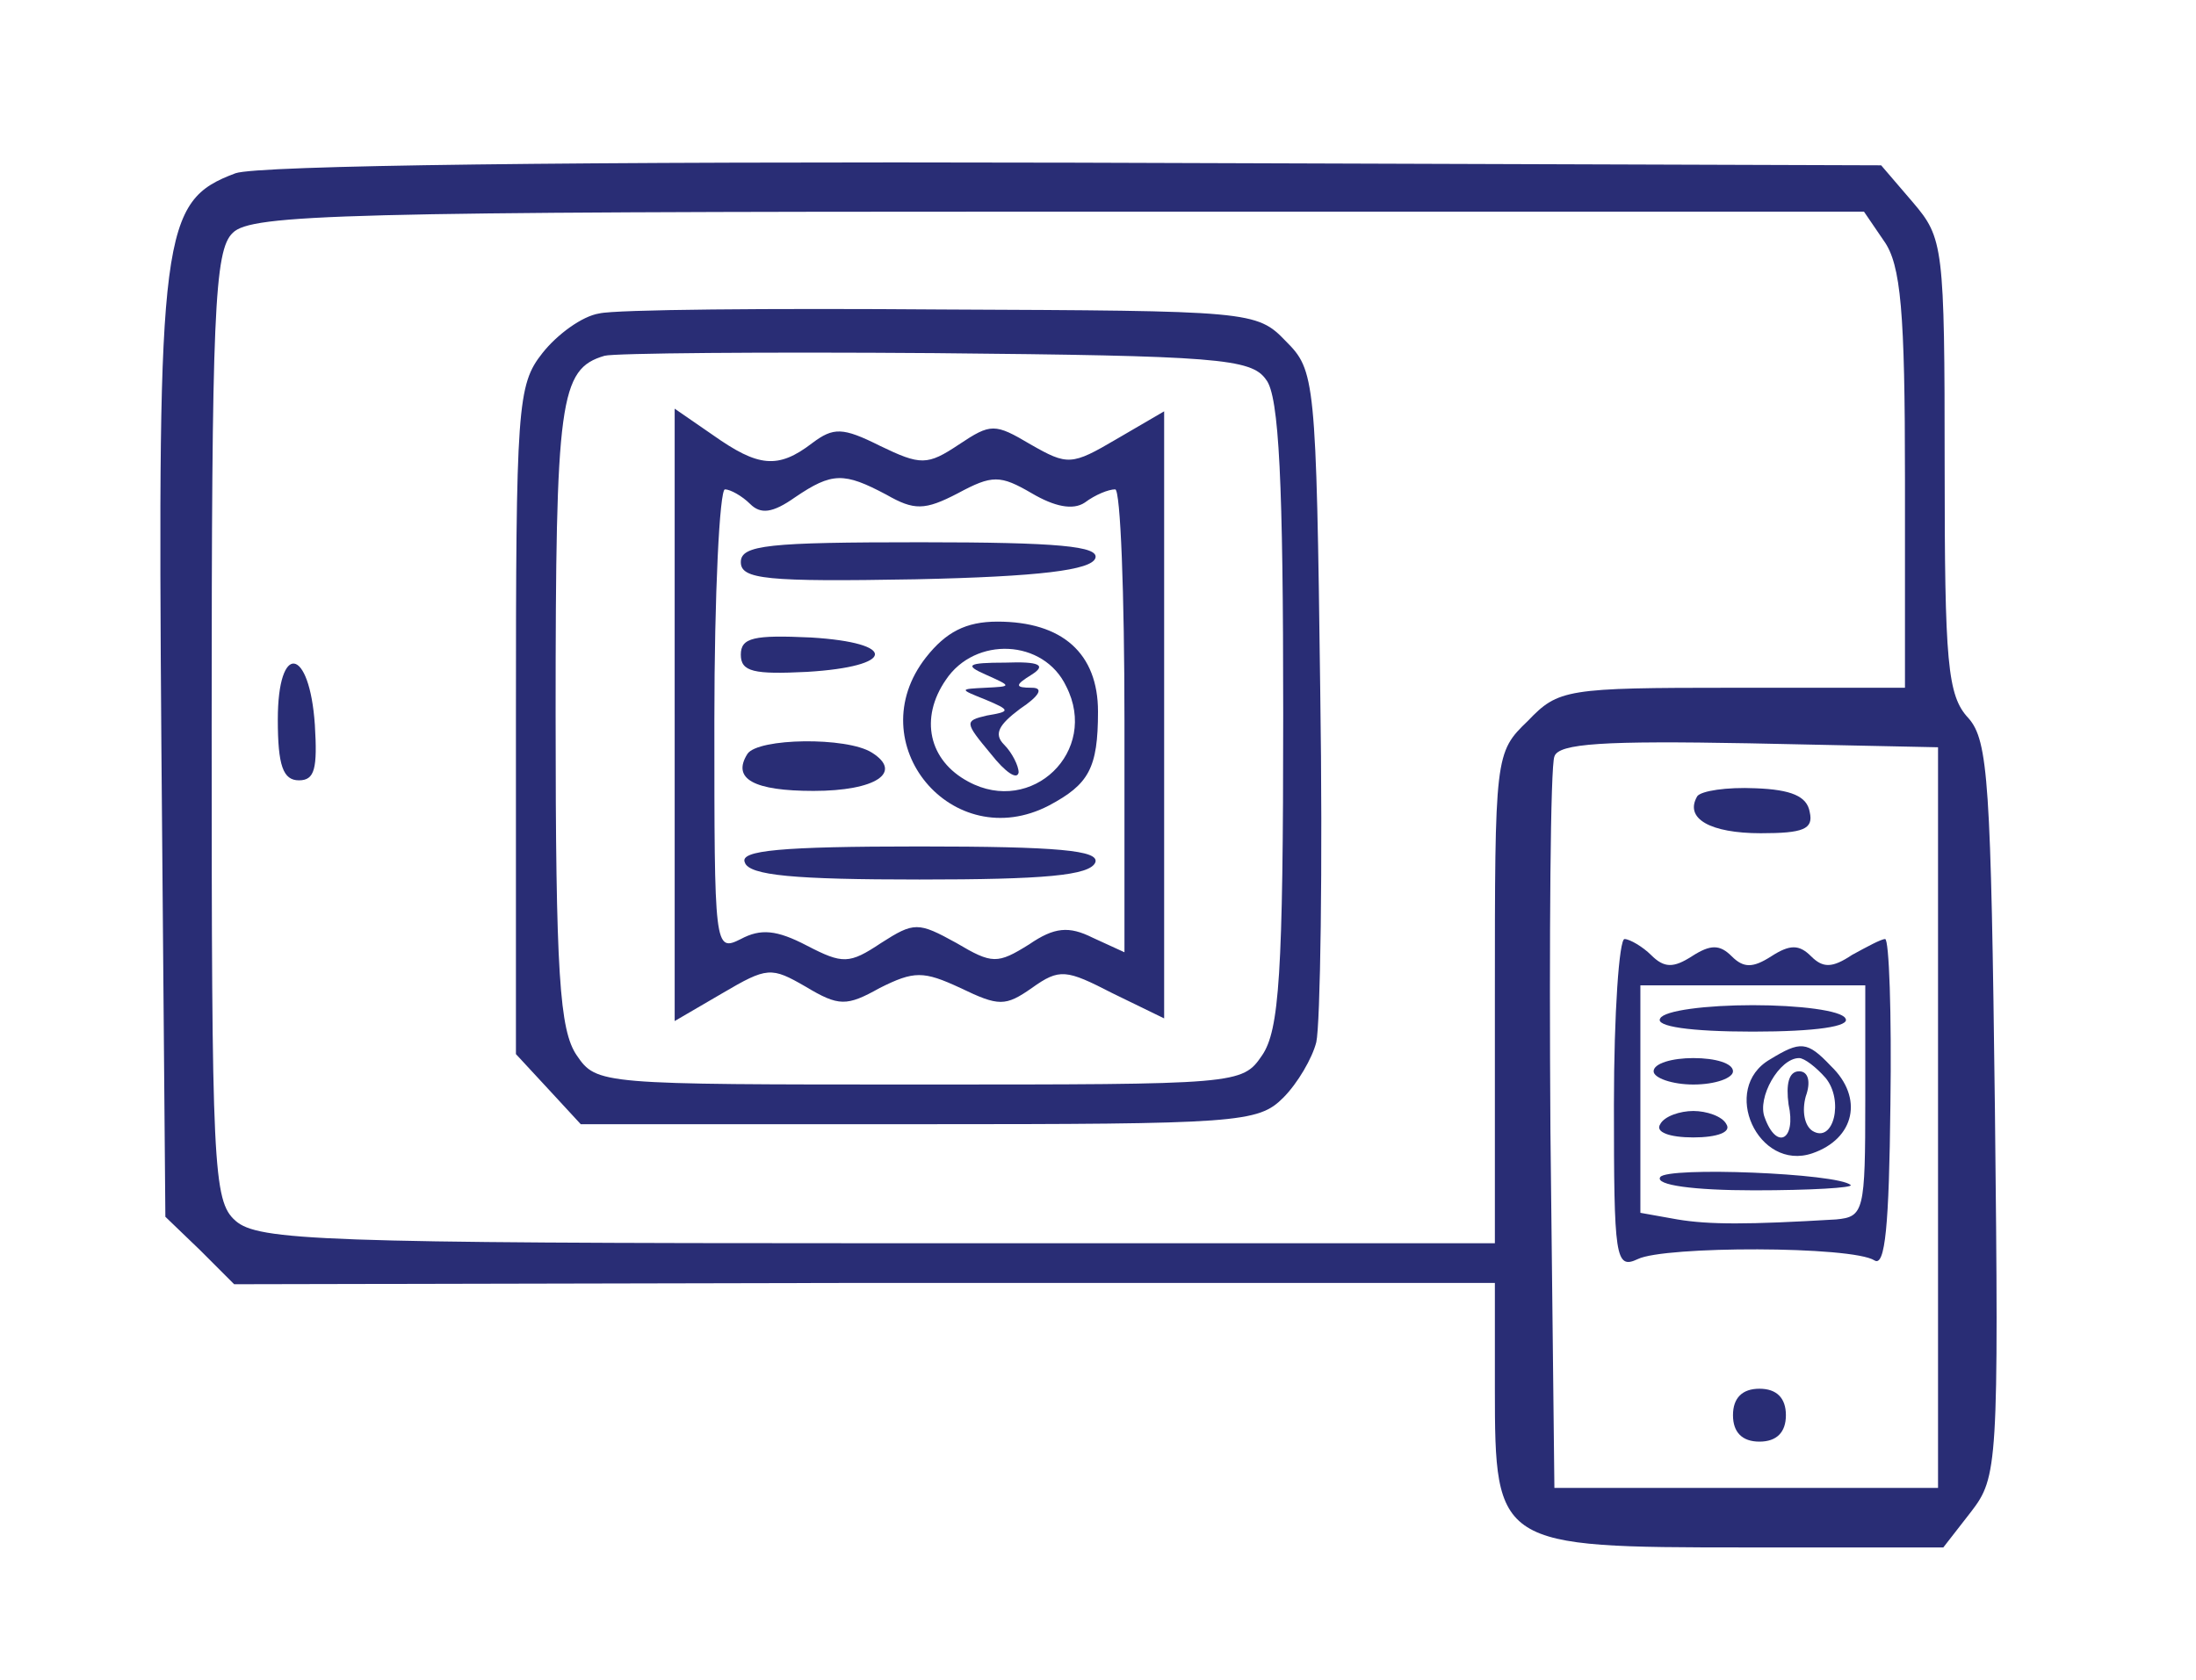 <?xml version="1.0" standalone="no"?>
<!DOCTYPE svg PUBLIC "-//W3C//DTD SVG 20010904//EN"
 "http://www.w3.org/TR/2001/REC-SVG-20010904/DTD/svg10.dtd">
<svg version="1.0" xmlns="http://www.w3.org/2000/svg"
 width="166pt" height="127pt" viewBox="0 0 166 127"
 preserveAspectRatio="xMidYMid meet">
<g transform="translate(0,127) scale(0.1,-0.1)"
fill="#292d75" stroke="none">
<path d="M178 1139 c-56 -21 -59 -43 -56 -434 l3 -355 26 -25 26 -26 476 1
477 0 0 -80 c0 -119 2 -120 189 -120 l150 0 21 27 c20 26 21 35 18 304 -3 247
-5 279 -20 296 -16 17 -18 42 -18 191 0 166 -1 172 -24 199 l-24 28 -609 2
c-380 1 -618 -2 -635 -8z m1246 -51 c13 -18 16 -54 16 -180 l0 -158 -130 0
c-126 0 -132 -1 -155 -25 -25 -24 -25 -26 -25 -210 l0 -185 -467 0 c-420 0
-468 2 -485 17 -17 15 -18 40 -18 374 0 312 2 360 16 373 14 14 84 16 624 16
l609 0 15 -22z m41 -663 l0 -280 -145 0 -145 0 -3 270 c-1 148 0 276 3 283 3
10 38 12 147 10 l143 -3 0 -280z"/>
<path d="M453 1033 c-13 -2 -32 -16 -43 -30 -19 -24 -20 -40 -20 -278 l0 -252
25 -27 24 -26 256 0 c241 0 256 1 275 20 11 11 22 30 25 42 3 13 5 132 3 265
-3 237 -4 243 -26 265 -22 23 -27 23 -260 24 -130 1 -247 0 -259 -3z m504 -50
c10 -12 13 -79 13 -253 0 -197 -3 -239 -16 -258 -15 -22 -18 -22 -259 -22
-241 0 -244 0 -259 22 -13 19 -16 61 -16 258 0 238 3 261 37 271 7 2 120 3
250 2 212 -2 239 -4 250 -20z"/>
<path d="M510 730 l0 -232 36 21 c34 20 37 20 63 5 25 -15 31 -15 56 -1 26 13
33 13 61 0 29 -14 34 -14 54 0 21 15 26 14 61 -4 l39 -19 0 229 0 230 -36 -21
c-34 -20 -37 -20 -65 -4 -27 16 -30 16 -54 0 -24 -16 -29 -16 -60 -1 -28 14
-35 14 -51 2 -26 -20 -41 -18 -75 6 l-29 20 0 -231z m160 166 c21 -12 29 -12
54 1 26 14 32 14 56 0 17 -10 31 -13 40 -7 8 6 18 10 23 10 4 0 7 -79 7 -175
l0 -175 -24 11 c-18 9 -29 8 -48 -5 -24 -15 -28 -15 -55 1 -29 16 -32 16 -57
0 -24 -16 -29 -16 -56 -2 -23 12 -35 13 -50 5 -20 -10 -20 -7 -20 165 0 96 4
175 8 175 4 0 13 -5 19 -11 8 -8 17 -7 34 5 28 19 37 19 69 2z"/>
<path d="M560 845 c0 -13 19 -15 132 -13 94 2 133 7 136 16 3 9 -28 12 -132
12 -115 0 -136 -2 -136 -15z"/>
<path d="M700 773 c-51 -65 20 -150 93 -112 30 16 37 28 37 71 0 44 -27 68
-76 68 -24 0 -39 -8 -54 -27z m106 -22 c25 -49 -26 -98 -74 -72 -30 16 -37 48
-17 77 22 33 74 31 91 -5z"/>
<path d="M745 760 c20 -9 20 -9 0 -10 -20 -1 -20 -1 0 -9 19 -8 19 -9 1 -12
-17 -4 -17 -5 3 -29 11 -14 20 -20 21 -14 0 5 -5 15 -11 21 -8 8 -4 15 12 27
15 10 18 16 9 16 -13 0 -13 2 0 10 11 7 6 10 -20 9 -29 0 -31 -2 -15 -9z"/>
<path d="M560 775 c0 -13 10 -15 50 -13 67 4 69 22 3 26 -43 2 -53 0 -53 -13z"/>
<path d="M565 700 c-12 -19 5 -28 50 -28 47 0 68 14 44 29 -19 12 -86 11 -94
-1z"/>
<path d="M563 618 c3 -10 38 -13 132 -13 94 0 129 3 133 13 3 9 -28 12 -133
12 -105 0 -136 -3 -132 -12z"/>
<path d="M210 726 c0 -35 4 -46 16 -46 12 0 14 9 12 42 -4 59 -28 63 -28 4z"/>
<path d="M1283 668 c-10 -17 10 -28 48 -28 32 0 40 3 37 16 -2 12 -14 17 -41
18 -22 1 -41 -2 -44 -6z"/>
<path d="M1220 435 c0 -116 1 -125 18 -117 20 10 162 10 179 -1 8 -5 11 26 12
118 1 69 -1 125 -4 125 -3 0 -14 -6 -25 -12 -15 -10 -22 -10 -31 -1 -9 9 -16
9 -30 0 -14 -9 -21 -9 -30 0 -9 9 -16 9 -30 0 -14 -9 -21 -9 -31 1 -6 6 -16
12 -20 12 -4 0 -8 -56 -8 -125z m190 3 c0 -84 -1 -88 -22 -90 -67 -4 -96 -4
-120 0 l-28 5 0 86 0 86 85 0 85 0 0 -87z"/>
<path d="M1255 500 c-4 -6 22 -10 70 -10 48 0 74 4 70 10 -3 6 -35 10 -70 10
-35 0 -67 -4 -70 -10z"/>
<path d="M1338 469 c-38 -22 -9 -85 32 -71 32 11 39 42 14 66 -18 19 -23 19
-46 5z m42 -14 c14 -17 6 -50 -10 -40 -6 4 -8 15 -5 26 4 11 2 19 -5 19 -8 0
-10 -10 -8 -25 6 -27 -9 -35 -18 -10 -6 15 11 45 26 45 4 0 13 -7 20 -15z"/>
<path d="M1250 460 c0 -5 14 -10 30 -10 17 0 30 5 30 10 0 6 -13 10 -30 10
-16 0 -30 -4 -30 -10z"/>
<path d="M1255 420 c-4 -6 7 -10 25 -10 18 0 29 4 25 10 -3 6 -15 10 -25 10
-10 0 -22 -4 -25 -10z"/>
<path d="M1255 380 c-4 -6 25 -10 71 -10 43 0 75 2 73 4 -10 9 -139 14 -144 6z"/>
<path d="M1310 200 c0 -13 7 -20 20 -20 13 0 20 7 20 20 0 13 -7 20 -20 20
-13 0 -20 -7 -20 -20z"/>
</g>
</svg>
